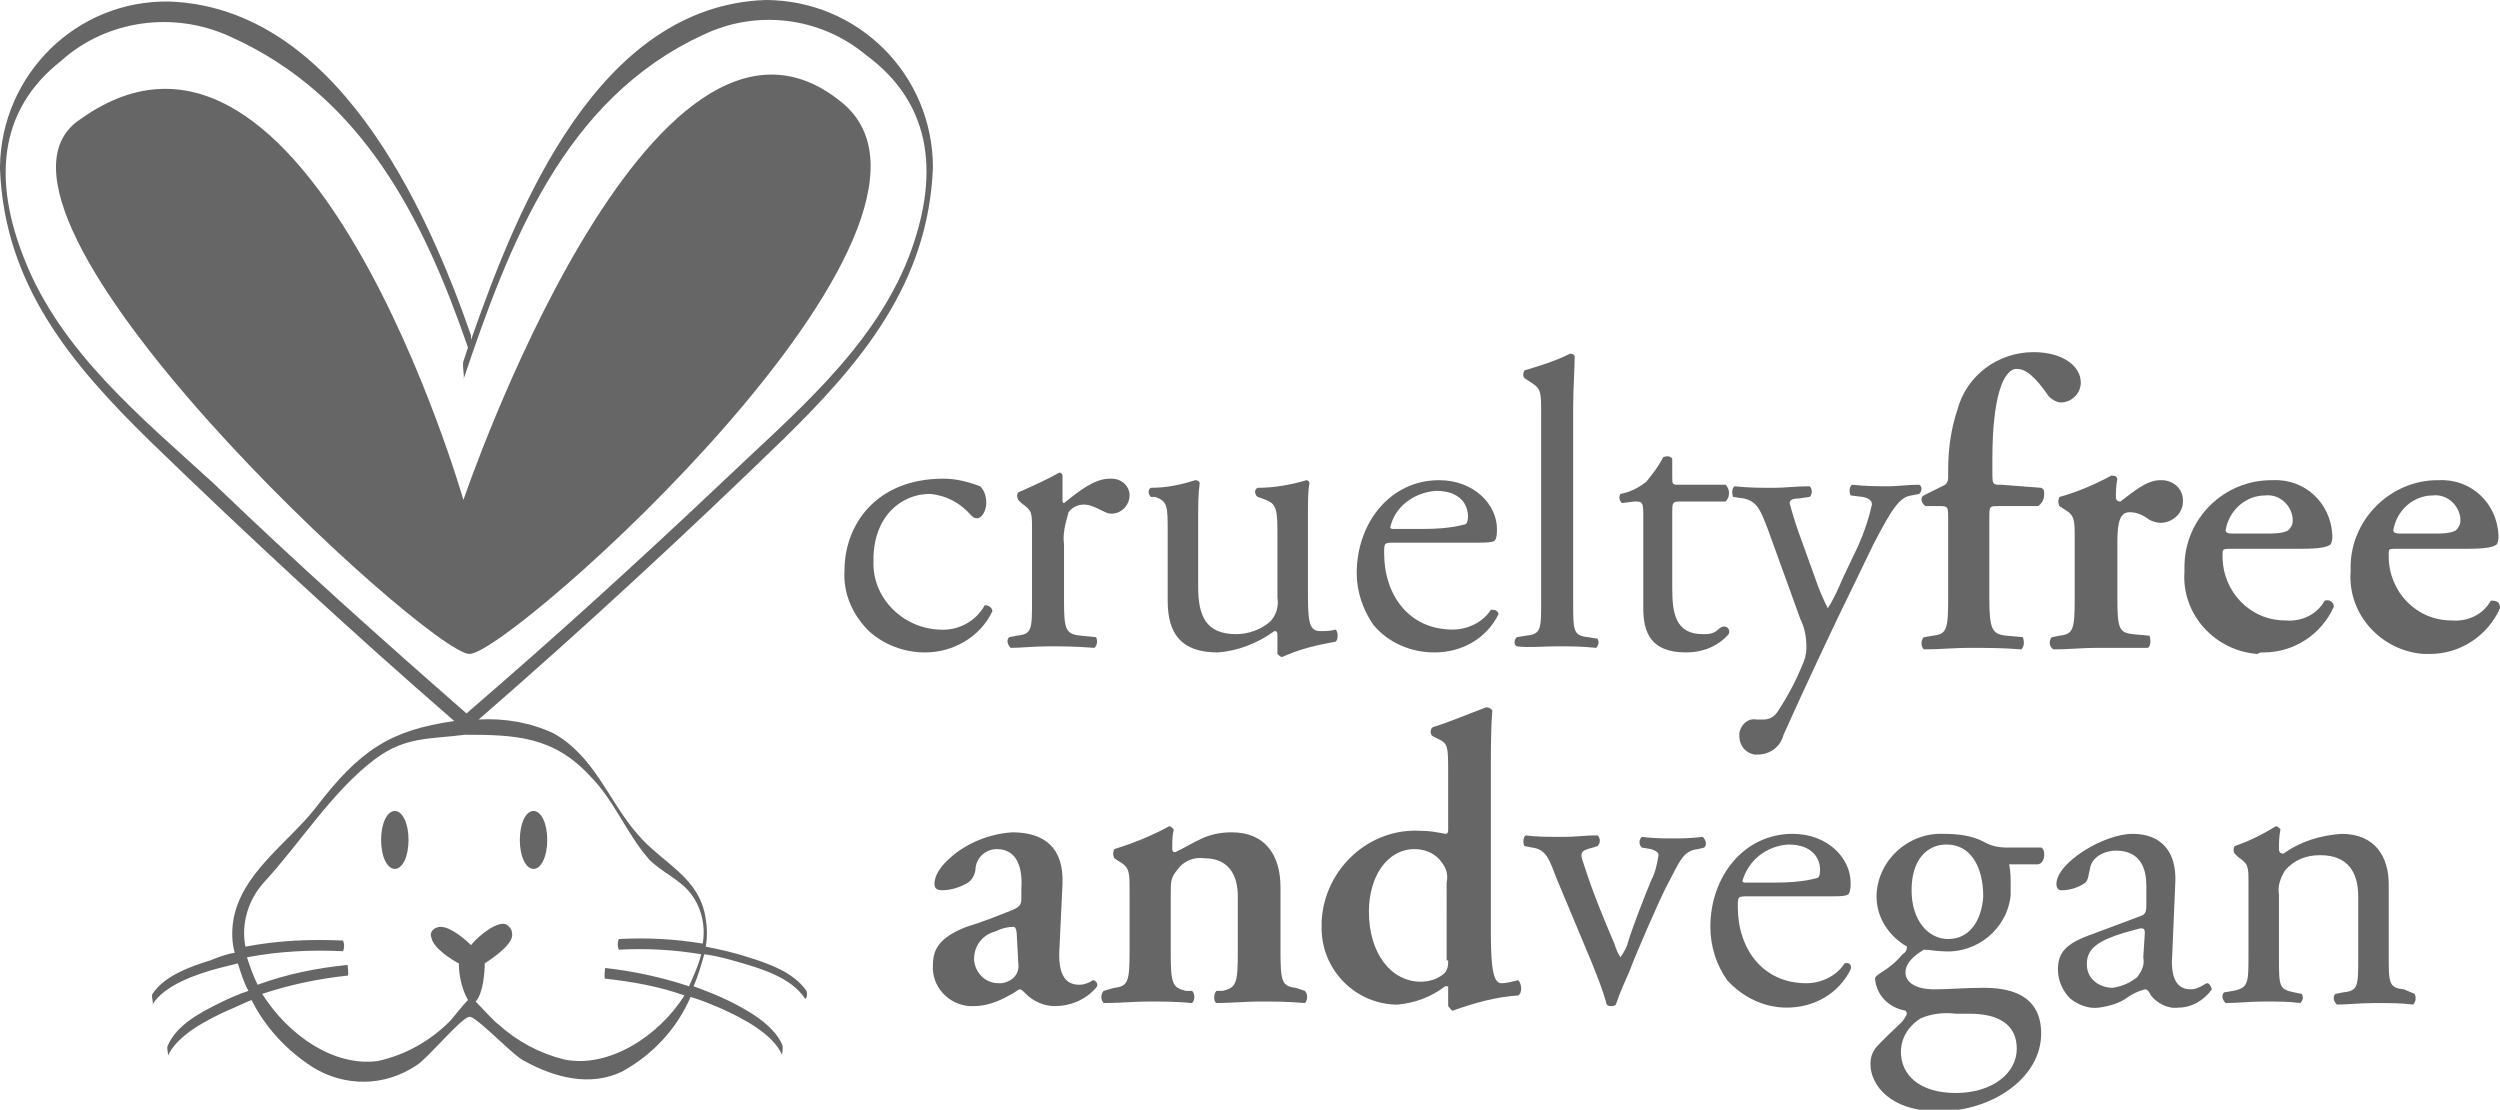<?xml version="1.0" encoding="utf-8"?>
<!-- Generator: Adobe Illustrator 25.2.0, SVG Export Plug-In . SVG Version: 6.00 Build 0)  -->
<svg version="1.0" id="Calque_1" xmlns="http://www.w3.org/2000/svg" xmlns:xlink="http://www.w3.org/1999/xlink" x="0px" y="0px"
	 viewBox="0 0 164 72.8" style="enable-background:new 0 0 164 72.8;" xml:space="preserve">
<style type="text/css">
	.st0{fill:#666666;}
</style>
<g id="Calque_2_1_">
	<g id="Calque_1-2">
		<path class="st0" d="M65.1,40.1c0-0.2-0.2-0.4-0.5-0.4c-0.6,1.1-1.8,1.7-3,1.6c-2.4-0.1-4.4-2.1-4.3-4.5c0,0,0-0.1,0-0.1
			c0-2.8,1.8-4.3,3.7-4.3c1.1,0.1,2,0.6,2.7,1.4c0.1,0.1,0.2,0.2,0.4,0.2c0.3,0,0.6-0.5,0.6-1c0-0.4-0.1-0.8-0.4-1.1
			c-0.8-0.3-1.6-0.5-2.4-0.5c-4.5,0-6.5,3.1-6.5,6c-0.1,1.5,0.5,2.9,1.6,4c1,0.9,2.3,1.4,3.7,1.4C62.5,42.8,64.3,41.8,65.1,40.1z"/>
		<path class="st0" d="M68.8,42.4c0.9,0,1.7,0,3,0.1c0.2-0.2,0.2-0.5,0.1-0.7c0,0,0,0,0,0l-1-0.1c-1-0.1-1.1-0.4-1.1-2.3v-3.7
			c-0.1-0.7,0.1-1.4,0.3-2.1c0.2-0.3,0.6-0.5,1-0.5c0.4,0,0.8,0.2,1.2,0.4c0.2,0.1,0.4,0.2,0.6,0.2c0.7,0,1.2-0.6,1.2-1.2
			c0,0,0,0,0,0c0-0.6-0.5-1.1-1.2-1.1c0,0,0,0-0.1,0c-1,0-2,0.8-3,1.6c-0.1,0-0.1-0.1-0.1-0.2v-1.6c0-0.1-0.1-0.2-0.2-0.2
			c-0.9,0.5-1.8,0.9-2.7,1.3c-0.1,0.1-0.1,0.3,0,0.5l0.2,0.2c0.7,0.5,0.7,0.6,0.7,1.7v4.7c0,1.9,0,2.2-1,2.3l-0.5,0.1
			c-0.2,0.2-0.1,0.5,0.1,0.7c0,0,0,0,0,0C67,42.5,67.8,42.4,68.8,42.4z"/>
		<path class="st0" d="M75.8,32.6c0.8,0.3,0.8,0.6,0.8,2.3v4.5c0,2.2,0.9,3.4,3.3,3.4c1.3-0.1,2.6-0.6,3.7-1.4
			c0.2,0,0.2,0.1,0.2,0.4v1.1c0.1,0.1,0.2,0.2,0.3,0.2c1.1-0.5,2.3-0.8,3.5-1c0.2-0.1,0.2-0.7,0-0.8c-0.3,0.1-0.7,0.1-1,0.1
			c-0.8,0-0.8-0.8-0.8-2.9V34c0-1,0-1.8,0.1-2.3c0-0.1-0.1-0.2-0.2-0.2c-1,0.3-2.1,0.5-3.2,0.5c-0.2,0.1-0.2,0.3-0.1,0.5
			c0,0,0.1,0.1,0.1,0.1l0.3,0.1c0.8,0.3,1,0.4,1,2.1v4.4c0.1,0.6-0.1,1.2-0.5,1.6c-0.6,0.5-1.4,0.8-2.2,0.8c-2,0-2.5-1.2-2.5-3.1V34
			c0-0.8,0-1.6,0.1-2.3c0-0.1-0.1-0.2-0.3-0.2c-0.9,0.3-1.9,0.5-2.9,0.5c-0.2,0.1-0.2,0.4,0,0.6c0,0,0,0,0,0L75.8,32.6z"/>
		<path class="st0" d="M94.1,42.8c1.8,0,3.4-0.9,4.2-2.5c0-0.2-0.2-0.3-0.4-0.3c0,0-0.1,0-0.1,0c-0.5,0.8-1.5,1.3-2.5,1.3
			c-2.9,0-4.5-2.3-4.5-5c0-0.7,0-0.7,0.7-0.7h5c1.1,0,1.5,0,1.6-0.2c0.1-0.2,0.1-0.5,0.1-0.7c0-1.6-1.5-3.2-3.8-3.2
			c-3.2,0-5.4,2.8-5.4,6.1c0,1.2,0.4,2.4,1.1,3.4C91.1,42.2,92.6,42.8,94.1,42.8z M94.2,32.2c1.6,0,2.1,0.9,2.1,1.7
			c0,0.3-0.1,0.5-0.2,0.5s-0.8,0.3-2.8,0.3h-1.9c-0.2,0-0.2-0.1-0.2-0.1C91.5,33.2,92.8,32.3,94.2,32.2z"/>
		<path class="st0" d="M102.1,42.4c0.9,0,1.7,0,2.6,0.1c0.2-0.2,0.2-0.4,0.1-0.6c0,0,0,0,0,0l-0.6-0.1c-1-0.1-1-0.4-1-2.3V26.7
			c0-1.2,0.1-2.5,0.1-3.3c0-0.1-0.1-0.2-0.3-0.2c-1,0.5-2,0.8-3,1.1c-0.1,0.2-0.1,0.4,0,0.5l0.3,0.2c0.8,0.5,0.8,0.6,0.8,2.2v12.2
			c0,1.9,0,2.2-1,2.3l-0.6,0.1c-0.2,0.2-0.2,0.5,0,0.6c0,0,0,0,0,0C100.3,42.5,101.2,42.4,102.1,42.4z"/>
		<path class="st0" d="M107.2,32.9c0.5,0,0.6,0,0.6,0.8v6.2c0,1.6,0.5,2.9,2.8,2.9c1.1,0,2.1-0.4,2.8-1.2c0.1-0.2,0-0.5-0.3-0.5
			s-0.4,0.3-0.7,0.4c-0.2,0.1-0.5,0.1-0.7,0.1c-1.8,0-2-1.4-2-3v-5c0-0.6,0-0.7,0.5-0.7h3c0.3-0.3,0.3-0.8,0-1.1h-3
			c-0.5,0-0.5,0-0.5-0.5v-1.2c-0.1-0.2-0.4-0.2-0.6-0.1c-0.3,0.6-0.7,1.1-1.1,1.6c-0.5,0.4-1.1,0.7-1.7,0.8
			c-0.1,0.2-0.1,0.4,0.1,0.6L107.2,32.9z"/>
		<path class="st0" d="M125.4,32.5l0.5-0.1c0.2-0.2,0.2-0.5,0-0.6c0,0,0,0,0,0c-0.8,0-1.4,0.1-2,0.1s-1.5,0-2.4-0.1
			c-0.2,0.1-0.2,0.5-0.1,0.7l0.8,0.1c0.5,0.1,0.6,0.3,0.6,0.5c-0.2,0.9-0.5,1.8-0.9,2.7l-1,2.1c-0.3,0.7-0.6,1.4-1,2
			c-0.3-0.6-0.6-1.3-0.8-1.9l-0.9-2.5c-0.3-0.8-0.6-1.7-0.8-2.5c0-0.2,0.2-0.3,0.6-0.3l0.7-0.1c0.2-0.1,0.2-0.6,0-0.7
			c-0.9,0-1.6,0.1-2.3,0.1c-0.9,0-1.7,0-2.6-0.1c-0.2,0.1-0.2,0.5-0.1,0.7l0.7,0.1c0.9,0.2,1.1,0.8,1.6,2.1l2.1,5.8
			c0.3,0.6,0.4,1.2,0.4,1.9c0,0.4-0.1,0.8-0.3,1.2c-0.4,1-1,2.1-1.6,3c-0.2,0.3-0.5,0.5-0.9,0.5h-0.5c-0.5-0.1-1,0.3-1.1,0.9
			c0,0.1,0,0.1,0,0.2c0,0.6,0.4,1.1,1,1.2c0.1,0,0.1,0,0.2,0c0.8,0,1.5-0.5,1.7-1.3c1.3-2.9,3.5-7.6,4.4-9.4l1.5-3.1
			C124.1,33.4,124.6,32.6,125.4,32.5z"/>
		<path class="st0" d="M131.3,31.8c-0.6,0-0.6,0-0.6-0.9v-0.8c0-4,0.7-5.9,1.6-5.9c0.6,0,1.2,0.5,2.1,1.8c0.2,0.2,0.5,0.4,0.8,0.4
			c0.7,0,1.3-0.6,1.3-1.3c0-1.1-1.2-2-3.1-2c-2.3,0-4.4,1.5-5,3.8c-0.4,1.2-0.6,2.5-0.6,3.9v0.5c0,0.3-0.1,0.5-0.4,0.6l-1.2,0.6
			c-0.2,0.1-0.2,0.4,0,0.6c0,0,0.1,0.1,0.1,0.1h1c0.5,0,0.5,0.1,0.5,0.8v5.3c0,2-0.1,2.3-1,2.4l-0.6,0.1c-0.2,0.2-0.2,0.6,0,0.8
			c1.1,0,2-0.1,2.9-0.1c1.3,0,2.3,0,3.5,0.1c0.2-0.2,0.2-0.5,0.1-0.8l-1.1-0.1c-0.9-0.1-1.1-0.4-1.1-2.4v-5.3c0-0.8,0-0.8,0.6-0.8
			h2.6c0.3-0.2,0.4-0.5,0.4-0.8c0-0.2,0-0.3-0.2-0.4L131.3,31.8z"/>
		<path class="st0" d="M140.9,42.5c0.2-0.1,0.2-0.6,0.1-0.8l-1.1-0.1c-0.9-0.1-1-0.4-1-2.4v-3.7c0-1.3,0.2-1.9,0.8-1.9
			c0.5,0,0.9,0.2,1.3,0.5c0.2,0.1,0.5,0.2,0.7,0.2c0.8,0,1.5-0.6,1.5-1.4c0,0,0-0.1,0-0.1c0-0.7-0.6-1.3-1.4-1.3c0,0-0.1,0-0.1,0
			c-0.9,0-1.8,0.8-2.6,1.4c-0.2,0-0.3-0.1-0.3-0.3c0,0,0,0,0,0c0-0.2,0-0.7,0.1-1.2c-0.1-0.2-0.2-0.2-0.4-0.2
			c-1.1,0.6-2.3,1.1-3.4,1.4c-0.1,0.2-0.1,0.4,0,0.6l0.3,0.2c0.7,0.4,0.7,0.7,0.7,1.9v4c0,2-0.1,2.3-1,2.4l-0.5,0.1
			c-0.2,0.2-0.2,0.6,0.1,0.8c1,0,1.9-0.1,2.8-0.1S139.2,42.5,140.9,42.5z"/>
		<path class="st0" d="M148.5,42.8c2,0,3.8-1.2,4.6-3c0-0.3-0.3-0.5-0.6-0.4c0,0,0,0,0,0c-0.5,0.9-1.5,1.4-2.6,1.3
			c-2.3,0-4.1-1.9-4.1-4.2c0-0.1,0-0.1,0-0.2c0-0.3,0.1-0.3,0.6-0.3h4.6c1.1,0,1.7-0.1,1.9-0.3c0.1-0.2,0.1-0.4,0.1-0.6
			c-0.1-2.1-1.8-3.7-3.9-3.6c0,0,0,0-0.1,0c-3.1,0-5.7,2.5-5.7,5.7c0,0.1,0,0.2,0,0.3c-0.2,2.8,2,5.2,4.8,5.4
			C148.2,42.8,148.3,42.8,148.5,42.8z M148.6,32.5c0.9-0.1,1.7,0.6,1.8,1.5c0,0.1,0,0.1,0,0.2c0,0.2-0.1,0.4-0.3,0.6
			c-0.4,0.2-0.9,0.2-1.3,0.2h-2.4c-0.3,0-0.4-0.1-0.4-0.2C146.2,33.5,147.3,32.5,148.6,32.5z"/>
		<path class="st0" d="M163.4,39.4c-0.5,0.9-1.5,1.4-2.6,1.3c-2.3,0-4.1-1.9-4.1-4.2c0-0.1,0-0.1,0-0.2c0-0.3,0-0.3,0.6-0.3h4.6
			c1.1,0,1.7-0.1,1.9-0.3c0.1-0.2,0.1-0.4,0.1-0.6c-0.1-2.1-1.8-3.7-3.9-3.6c0,0,0,0-0.1,0c-3.1,0-5.7,2.6-5.7,5.7
			c0,0.1,0,0.2,0,0.3c-0.2,2.8,2,5.2,4.8,5.4c0.1,0,0.3,0,0.4,0c2,0,3.8-1.2,4.6-3C164,39.5,163.8,39.4,163.4,39.4
			C163.5,39.4,163.5,39.4,163.4,39.4z M159.6,32.5c0.9-0.1,1.7,0.6,1.8,1.5c0,0.1,0,0.1,0,0.2c0,0.2-0.1,0.4-0.3,0.6
			c-0.4,0.2-0.9,0.2-1.3,0.2h-2.4c-0.3,0-0.4-0.1-0.4-0.2C157.2,33.5,158.3,32.5,159.6,32.5z"/>
		<path class="st0" d="M71.7,64.3c-0.3,0.2-0.6,0.3-0.9,0.3c-1,0-1.4-0.8-1.3-2.4l0.2-4.2c0.1-2.4-1.2-3.4-3.3-3.4
			c-1.5,0.1-3,0.7-4.1,1.7c-0.9,0.8-1,1.4-1,1.7s0.2,0.4,0.5,0.4c0.6,0,1.2-0.2,1.7-0.5c0.3-0.2,0.5-0.6,0.5-1
			c0.1-0.7,0.7-1.2,1.4-1.2c1.3,0,1.7,1.2,1.6,2.6v0.7c0,0.3-0.1,0.5-0.6,0.7c-1,0.4-2,0.8-3,1.1c-1.8,0.7-2.2,1.5-2.2,2.5
			c-0.1,1.4,1,2.6,2.4,2.7c0.1,0,0.2,0,0.3,0c0.8,0,1.6-0.3,2.3-0.7c0.4-0.2,0.6-0.4,0.7-0.4s0.2,0.1,0.4,0.3
			c0.5,0.5,1.2,0.8,1.9,0.8c1,0,2-0.4,2.7-1.2C72.1,64.6,71.9,64.3,71.7,64.3z M66.8,63.2c0.1,0.7-0.4,1.2-1.1,1.3
			c-0.1,0-0.1,0-0.2,0c-0.8,0-1.5-0.6-1.6-1.5c0,0,0-0.1,0-0.1c0-0.9,0.6-1.6,1.4-1.8c0.4-0.2,0.8-0.3,1.2-0.3
			c0.1,0,0.2,0.2,0.2,0.5L66.8,63.2z"/>
		<path class="st0" d="M85,64.8c-0.9-0.1-1-0.4-1-2.4v-4.2c0-2.1-1-3.6-3.2-3.6c-1.7,0-2.4,0.7-3.7,1.3c-0.2,0-0.2-0.1-0.2-0.3
			c0-0.4,0-0.8,0.1-1.2c-0.1-0.1-0.2-0.2-0.3-0.2c-1.1,0.6-2.3,1.1-3.6,1.5c-0.1,0.2-0.1,0.4,0,0.6l0.3,0.2c0.7,0.4,0.7,0.7,0.7,1.9
			v4c0,2-0.1,2.3-1,2.4L72.4,65c-0.2,0.2-0.2,0.6,0,0.8c1.1,0,2-0.1,2.9-0.1s1.9,0,2.9,0.1c0.2-0.2,0.2-0.6,0-0.8h-0.4
			c-0.9-0.2-1-0.5-1-2.5v-3.7c0-1,0-1.2,0.4-1.7c0.4-0.6,1.1-0.9,1.8-0.8c1.6,0,2.2,1.1,2.2,2.5v3.7c0,2-0.1,2.3-1,2.5h-0.4
			c-0.2,0.2-0.2,0.7,0,0.8c0.9,0,1.9-0.1,2.8-0.1s1.9,0,3,0.1c0.2-0.2,0.2-0.6,0-0.8L85,64.8z"/>
		<path class="st0" d="M98.5,64.5c-0.5,0-0.7-0.8-0.7-3.3V50.5c0-1.2,0-2.8,0.1-3.9c-0.1-0.1-0.2-0.2-0.4-0.2
			c-1.1,0.4-2.5,1-3.5,1.3c-0.2,0.1-0.2,0.5,0,0.6l0.4,0.2c0.6,0.3,0.6,0.5,0.6,2.3v3.5c0,0.3,0,0.4-0.2,0.4c-0.5-0.1-1-0.2-1.6-0.2
			c-3.4-0.2-6.3,2.5-6.5,5.9c0,0.1,0,0.2,0,0.3c-0.1,2.8,2.1,5.1,4.8,5.2c0.1,0,0.1,0,0.2,0c1.1-0.1,2.2-0.5,3.1-1.2H95
			c0,0.3,0,0.5,0,0.8l0,0.5c0.1,0.1,0.2,0.3,0.3,0.3c1.4-0.5,2.8-0.9,4.3-1c0.3-0.2,0.2-0.8,0-1C99.2,64.4,98.8,64.5,98.5,64.5z
			 M95,63c0,0.3,0,0.5-0.2,0.8c-0.4,0.4-1,0.6-1.6,0.6c-1.9,0-3.4-1.8-3.4-4.6c0-2.3,1.2-4.1,3-4.1c0.7,0,1.4,0.3,1.8,0.9
			c0.3,0.4,0.4,0.8,0.3,1.3V63z"/>
		<path class="st0" d="M109.7,55c-0.5,0-1.2,0-2-0.1c-0.2,0.2-0.2,0.5,0,0.7l0.6,0.1c0.3,0.1,0.5,0.2,0.5,0.4
			c-0.1,0.6-0.2,1.1-0.5,1.7c-0.3,0.7-1.2,3-1.5,4c-0.1,0.4-0.3,0.7-0.5,1c-0.2-0.3-0.3-0.6-0.4-0.9c-0.6-1.4-1.4-3.3-2-5.2
			c-0.3-0.8-0.2-0.9,0.6-1.1l0.3-0.1c0.2-0.2,0.2-0.5,0-0.7c0,0,0,0,0,0c-0.9,0-1.4,0.1-2.2,0.1c-0.9,0-1.9,0-2.5-0.1
			c-0.2,0.1-0.2,0.5-0.1,0.7l0.5,0.1c1,0.1,1.2,1,1.6,2l2.3,5.5c0.4,1,0.8,2,1,2.8c0.1,0.1,0.2,0.1,0.3,0.1c0.1,0,0.2,0,0.3-0.1
			c0.3-0.9,0.6-1.5,0.9-2.2c0.4-1.1,2.1-5,2.5-5.7c0.8-1.5,1-2.2,2-2.3l0.4-0.1c0.2-0.2,0.1-0.5-0.1-0.7C110.8,55,110.4,55,109.7,55
			z"/>
		<path class="st0" d="M121,63.2c-0.5,0.8-1.5,1.3-2.5,1.3c-2.9,0-4.5-2.3-4.5-5c0-0.7,0-0.7,0.7-0.7h5c1.1,0,1.5,0,1.6-0.2
			c0.1-0.2,0.1-0.5,0.1-0.7c0-1.6-1.5-3.2-3.8-3.2c-3.2,0-5.4,2.8-5.4,6.1c0,1.3,0.4,2.5,1.1,3.5c1,1.1,2.4,1.8,3.9,1.8
			c1.8,0,3.4-0.9,4.2-2.5C121.5,63.3,121.3,63.1,121,63.2C121.1,63.1,121,63.2,121,63.2z M117.3,55.4c1.6,0,2.1,0.9,2.1,1.7
			c0,0.3-0.1,0.5-0.2,0.5s-0.8,0.3-2.8,0.3h-1.9c-0.2,0-0.2-0.1-0.2-0.1C114.7,56.4,115.9,55.5,117.3,55.4L117.3,55.4z"/>
		<path class="st0" d="M133.9,55.6h-2.2c-0.6,0-1.1-0.1-1.6-0.4c-0.8-0.4-1.7-0.5-2.6-0.5c-2.3-0.1-4.3,1.7-4.4,4c0,0,0,0,0,0.1
			c0,1.4,0.8,2.6,2,3.3c0,0.2-0.1,0.4-0.3,0.5c-0.4,0.5-0.9,0.9-1.4,1.2c-0.3,0.2-0.4,0.3-0.4,0.4c0.1,1.1,0.9,1.9,2,2.1
			c0.2,0.2,0,0.4-0.2,0.7c-0.6,0.6-1.4,1.3-1.8,1.8c-0.2,0.3-0.3,0.6-0.3,1c0,1.3,1.2,3.1,4.5,3.1c3.5,0,6.7-2.2,6.7-5.1
			c0-2.7-2.3-3-3.8-3c-1.2,0-2.3,0.1-3.2,0.1c-1.3,0-1.9-0.5-1.9-1.1c0-0.8,0.9-1.3,1.2-1.5c0.4,0,0.8,0.1,1.2,0.1
			c2.3,0.2,4.3-1.5,4.5-3.7c0-0.2,0-0.4,0-0.6c0-0.5,0-0.9-0.1-1.4h1.9C134.2,56.6,134.2,55.7,133.9,55.6z M126,66.8
			c0.7-0.3,1.5-0.4,2.3-0.3h0.9c1.9,0,3.1,0.7,3.1,2.3s-1.6,2.9-4,2.9s-3.6-1.2-3.6-2.7C124.7,68.1,125.2,67.3,126,66.8z
			 M127.8,61.6c-1.3,0-2.4-1.2-2.4-3.2s1-3,2.3-3c1.6,0,2.4,1.5,2.4,3.4C130,60.4,129.2,61.6,127.8,61.6L127.8,61.6z"/>
		<path class="st0" d="M144.8,64.5c-0.1,0-0.2,0.1-0.4,0.2c-0.2,0.1-0.4,0.2-0.7,0.2c-1.1,0-1.3-1.1-1.2-2.3l0.2-4.7
			c0.1-2-0.9-3.2-2.8-3.2s-5,1.9-5,3.3c0,0.2,0.1,0.4,0.3,0.4c0,0,0.1,0,0.1,0c0.5,0,1.1-0.2,1.5-0.5c0.2-0.2,0.2-0.5,0.3-0.9
			c0.1-0.8,1-1.2,1.7-1.2c1.7,0,2,1.3,2,2.3v1.2c0,0.4,0,0.7-0.4,0.8l-3.2,1.2c-1.7,0.6-2.2,1.2-2.2,2.3c0,0.7,0.3,1.4,0.8,1.9
			c0.5,0.4,1.2,0.7,1.9,0.6c0.7-0.1,1.4-0.3,1.9-0.7c0.3-0.2,0.7-0.4,1.1-0.5c0.2,0,0.3,0.2,0.4,0.4c0.4,0.5,1.1,0.9,1.8,0.8
			c0.9,0,1.7-0.5,2.2-1.2C145,64.6,144.9,64.5,144.8,64.5z M140.6,62.8c0.1,0.5-0.1,0.9-0.4,1.3c-0.5,0.4-1,0.6-1.6,0.7
			c-0.9,0-1.7-0.6-1.7-1.5c0,0,0,0,0-0.1c0-1,0.8-1.5,2.4-2c0.4-0.1,0.7-0.2,1.1-0.3c0.2,0,0.3,0,0.3,0.3L140.6,62.8z"/>
		<path class="st0" d="M157.7,64.9c-1-0.1-1-0.4-1-2.3V58c0-1.8-0.9-3.3-3.1-3.3c-1.4,0.1-2.7,0.5-3.8,1.3c-0.2,0-0.3-0.1-0.3-0.3
			c0,0,0,0,0,0c0-0.4,0-0.8,0.1-1.3c-0.1-0.1-0.2-0.2-0.3-0.2c-0.8,0.5-1.8,1-2.7,1.3c-0.1,0.1-0.1,0.4,0,0.5l0.2,0.2
			c0.7,0.5,0.7,0.6,0.7,1.7v4.7c0,1.9,0,2.2-1,2.4l-0.6,0.1c-0.2,0.2-0.1,0.5,0.1,0.7c0,0,0,0,0,0c0.8,0,1.6-0.1,2.5-0.1
			s1.7,0,2.4,0.1c0.2-0.2,0.2-0.4,0.1-0.6c0,0,0,0,0,0l-0.5-0.1c-1-0.2-1-0.4-1-2.3v-4.1c-0.1-0.6,0.1-1.1,0.4-1.6
			c0.6-0.7,1.4-1,2.3-1c1.8,0,2.5,1.1,2.5,2.7v4c0,1.9,0,2.2-1,2.3l-0.5,0.1c-0.2,0.2-0.1,0.5,0.1,0.7c0,0,0,0,0,0
			c0.7,0,1.5-0.1,2.5-0.1s1.7,0,2.5,0.1c0.2-0.2,0.2-0.5,0.1-0.7c0,0,0,0,0,0L157.7,64.9z"/>
		<path class="st0" d="M52.9,65c-0.8-1.2-2.5-1.8-3.8-2.2c-0.9-0.3-1.8-0.5-2.8-0.7c0.1-0.6,0.1-1.2,0-1.8c-0.4-2.8-2.8-3.6-4.5-5.6
			c-1.9-2.2-2.8-5.1-5.5-6.6c-1.5-0.7-3.2-1-4.9-0.9c6.8-5.9,13.5-12.1,20-18.4c5.1-5,9.5-10.2,9.8-17.8c0-6.1-4.9-11-11-11
			c0,0,0,0,0,0C39.3,0.4,34,13.4,30.9,22.3c0-0.1,0-0.2,0-0.3c-3-8.6-8.9-21.5-19.8-21.9C5,0,0.1,4.9,0,10.9C0,11,0,11,0,11.1
			c0.3,7.6,4.7,12.8,9.8,17.8c6.5,6.3,13.2,12.5,20,18.4c-4.2,0.6-6.2,1.9-9.1,5.7c-1.8,2.3-4.9,4.3-5.4,7.4
			c-0.1,0.7-0.1,1.4,0.1,2.1c-0.6,0.1-1.1,0.3-1.6,0.5c-1.3,0.4-3,1-3.8,2.2c-0.1,0.2,0.1,0.6,0,0.7c0.8-1.3,2.9-2,4.4-2.4
			c0.4-0.1,0.8-0.2,1.2-0.3c0.2,0.6,0.4,1.3,0.7,1.8c-0.6,0.2-1.3,0.5-1.9,0.8c-1.2,0.6-2.8,1.4-3.4,2.8c-0.1,0.2,0.1,0.6,0,0.7
			c0.6-1.4,2.6-2.4,3.9-3c0.5-0.2,1.1-0.5,1.6-0.7c0.9,1.8,2.3,3.3,4,4.4c2.1,1.3,4.7,1.3,6.8-0.1c0.7-0.4,3-3.2,3.5-3.2
			s2.9,2.6,3.6,2.9c2,1.1,4.3,1.7,6.4,0.7c2-1.1,3.6-2.8,4.5-4.9c0.7,0.2,1.4,0.5,2.1,0.8c1.3,0.6,3.3,1.6,3.9,3
			c0-0.1,0.1-0.5,0-0.7c-0.6-1.3-2.2-2.2-3.4-2.8c-0.8-0.4-1.6-0.7-2.4-1c0.3-0.7,0.5-1.4,0.7-2.1c0.8,0.1,1.5,0.3,2.2,0.5
			c1.4,0.4,3.5,1,4.4,2.4C52.9,65.6,53,65.2,52.9,65z M1.6,17c-2-5-1.8-9.7,2.4-13c3-2.7,7.4-3.3,11.1-1.6
			c8.7,3.9,12.7,12,15.6,20.4l-0.3,0.9c-0.1,0.3,0.1,1,0,1.2C33.4,16,37,6.5,46.1,2.3c3.5-1.7,7.7-1.2,10.7,1.3
			c4.5,3.3,4.8,8.1,2.8,13.3c-2.4,6.1-7.7,10.4-12.3,14.8c-5.5,5.2-11,10.2-16.7,15.1c-5.6-4.9-11.2-9.9-16.6-15.1
			C9.3,27.4,4,23.1,1.6,17z M45.2,64.7c-1.8-0.6-3.7-1-5.5-1.2c0,0-0.1,0.7,0,0.7c1.8,0.2,3.5,0.5,5.2,1.1c-1.7,2.7-5,4.8-7.9,4.2
			c-1.6-0.4-3.1-1.2-4.3-2.3c-0.2-0.1-1-1-1.5-1.5c0.5-0.5,0.6-2,0.6-2.5c0.3-0.2,1.7-1.1,1.8-1.8c0-0.2,0-0.4-0.2-0.6
			c-0.1-0.1-0.2-0.2-0.4-0.2l0,0c-0.7,0-1.8,1-2.1,1.4c-0.3-0.3-1.3-1.2-2-1.2c-0.2,0-0.4,0.1-0.5,0.2c-0.1,0.1-0.2,0.3-0.1,0.5
			c0.1,0.7,1.4,1.5,1.8,1.7c0,0.8,0.2,1.7,0.6,2.4c-0.4,0.4-1,1.2-1.2,1.4c-1.3,1.3-2.9,2.2-4.7,2.6c-2.9,0.4-5.9-1.7-7.6-4.4
			c1.8-0.6,3.7-1,5.6-1.2c0.1,0,0-0.7,0-0.7c-2,0.2-4,0.6-5.9,1.3c-0.3-0.6-0.5-1.2-0.7-1.8c2.1-0.4,4.2-0.5,6.3-0.4
			c0.1-0.2,0.1-0.5,0-0.7c-2.2-0.1-4.3,0-6.4,0.4c-0.3-1.5,0.2-3.1,1.2-4.2c2.4-2.6,4.5-6,7.3-8.1c2-1.5,3.6-1.3,5.9-1.6
			c3.3,0,5.8,0.1,8.2,2.7c1.6,1.6,2.4,3.8,3.9,5.5c0.8,0.8,2,1.3,2.7,2.2c0.7,0.9,1,2.1,0.8,3.3c-1.8-0.3-3.6-0.4-5.5-0.3
			c-0.1,0.2-0.1,0.5,0,0.7c1.8-0.1,3.6,0,5.4,0.3C45.8,63.4,45.5,64,45.2,64.7z"/>
		<path class="st0" d="M25.9,53.2c-0.5,0-0.9,0.8-0.9,1.9s0.4,1.9,0.9,1.9s0.9-0.8,0.9-1.9S26.4,53.2,25.9,53.2z"/>
		<path class="st0" d="M35,53.2c-0.5,0-0.9,0.8-0.9,1.9S34.5,57,35,57s0.9-0.8,0.9-1.9S35.5,53.2,35,53.2z"/>
		<path class="st0" d="M30.8,42.9c2.7,0,34.3-28.2,24.4-36.2C42.7-3.5,30.4,32.8,30.4,32.8S20.2-2.8,5.3,7.8
			C-3.8,13.7,28.1,42.9,30.8,42.9z"/>
	</g>
</g>
</svg>

